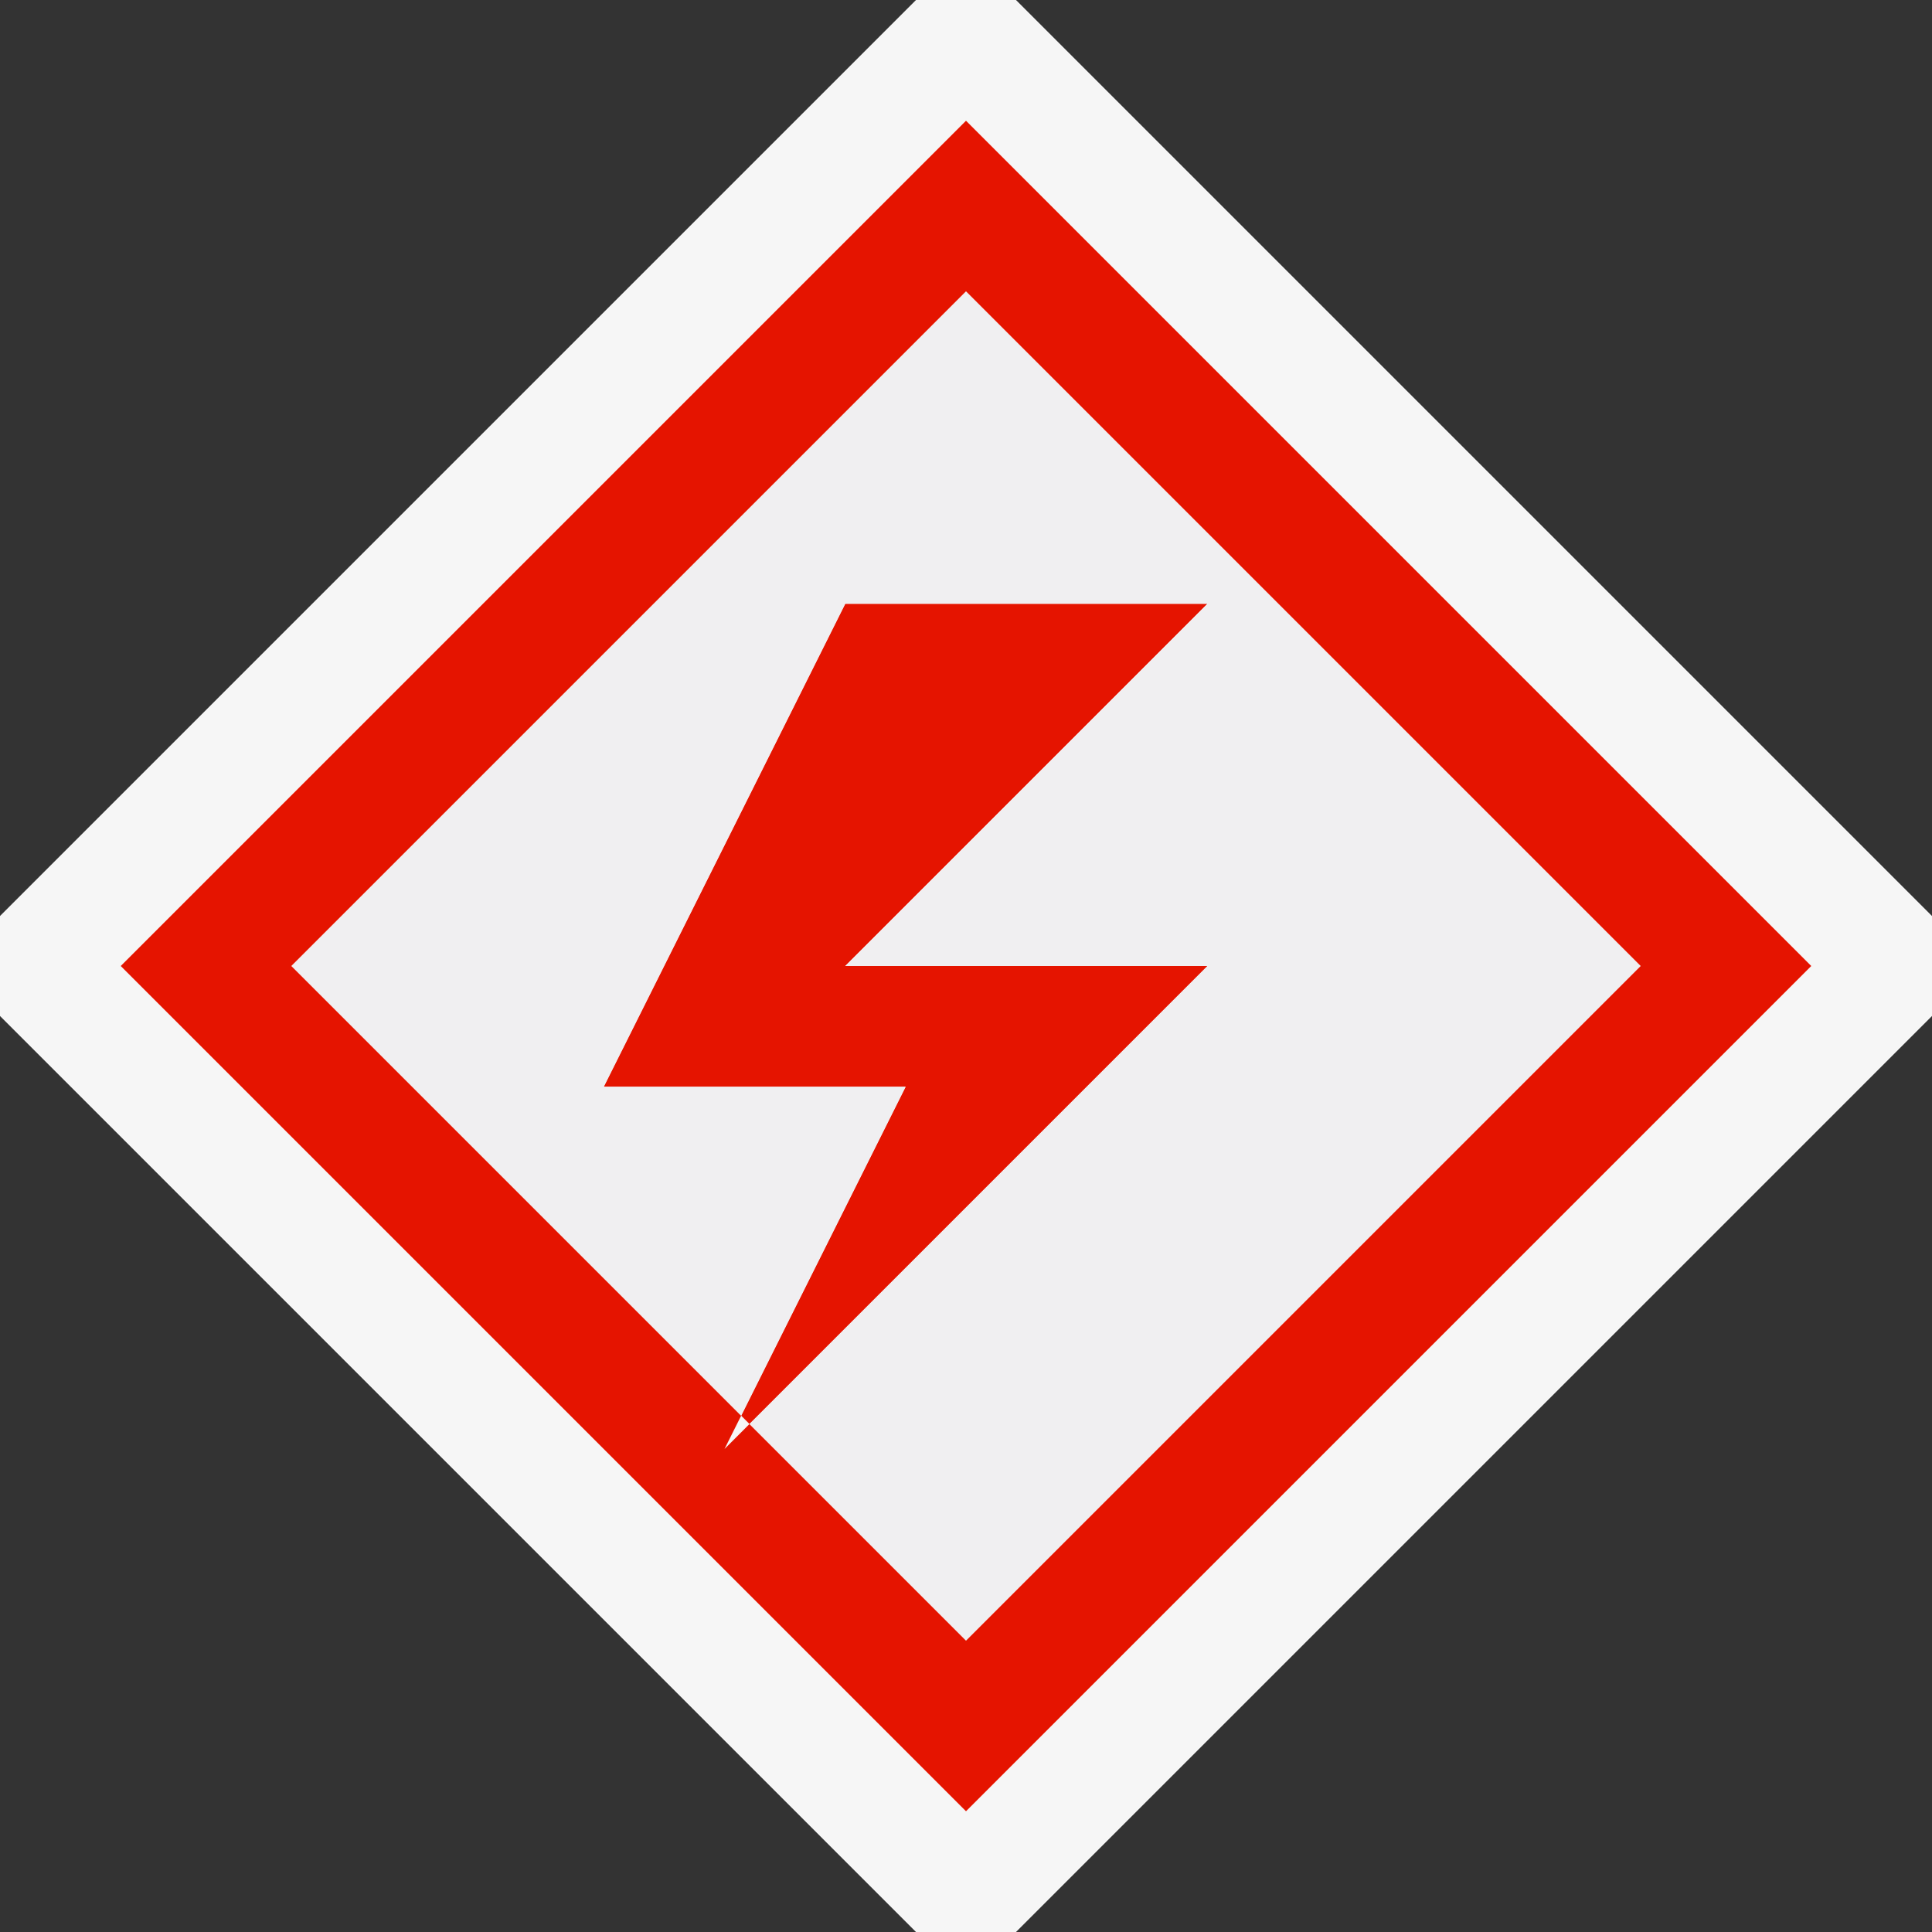 <svg xmlns="http://www.w3.org/2000/svg" width="16" height="16"><rect width="100%" height="100%" fill="#333333" stroke="none"/><style type="text/css">.icon-canvas-transparent{opacity:0;fill:#F6F6F6;} .icon-vs-out{fill:#F6F6F6;} .icon-vs-fg{fill:#F0EFF1;} .icon-vs-red{fill:#E51400;}</style><path class="icon-canvas-transparent" d="M16 16h-16v-16h16v16z" id="canvas"/><path class="icon-vs-out" d="M16 7.586v.828l-7.586 7.586h-.828l-7.586-7.586v-.828l7.586-7.586h.828l7.586 7.586z" id="outline"/><path class="icon-vs-red" d="M8 1l-7 7 7 7 7-7-7-7zm-5.586 7l5.586-5.586 5.586 5.586-5.586 5.586-5.586-5.586zm7.586-3l-3 3h3l-4 4 1.5-3h-2.5l2-4h3z" id="iconBg"/><g id="iconFg"><path class="icon-vs-fg" d="M13.586 8l-5.586 5.586-1.793-1.793 3.793-3.793h-3l3-3h-3l-2 4h2.5l-1.362 2.724-3.724-3.724 5.586-5.586 5.586 5.586z"/></g></svg>